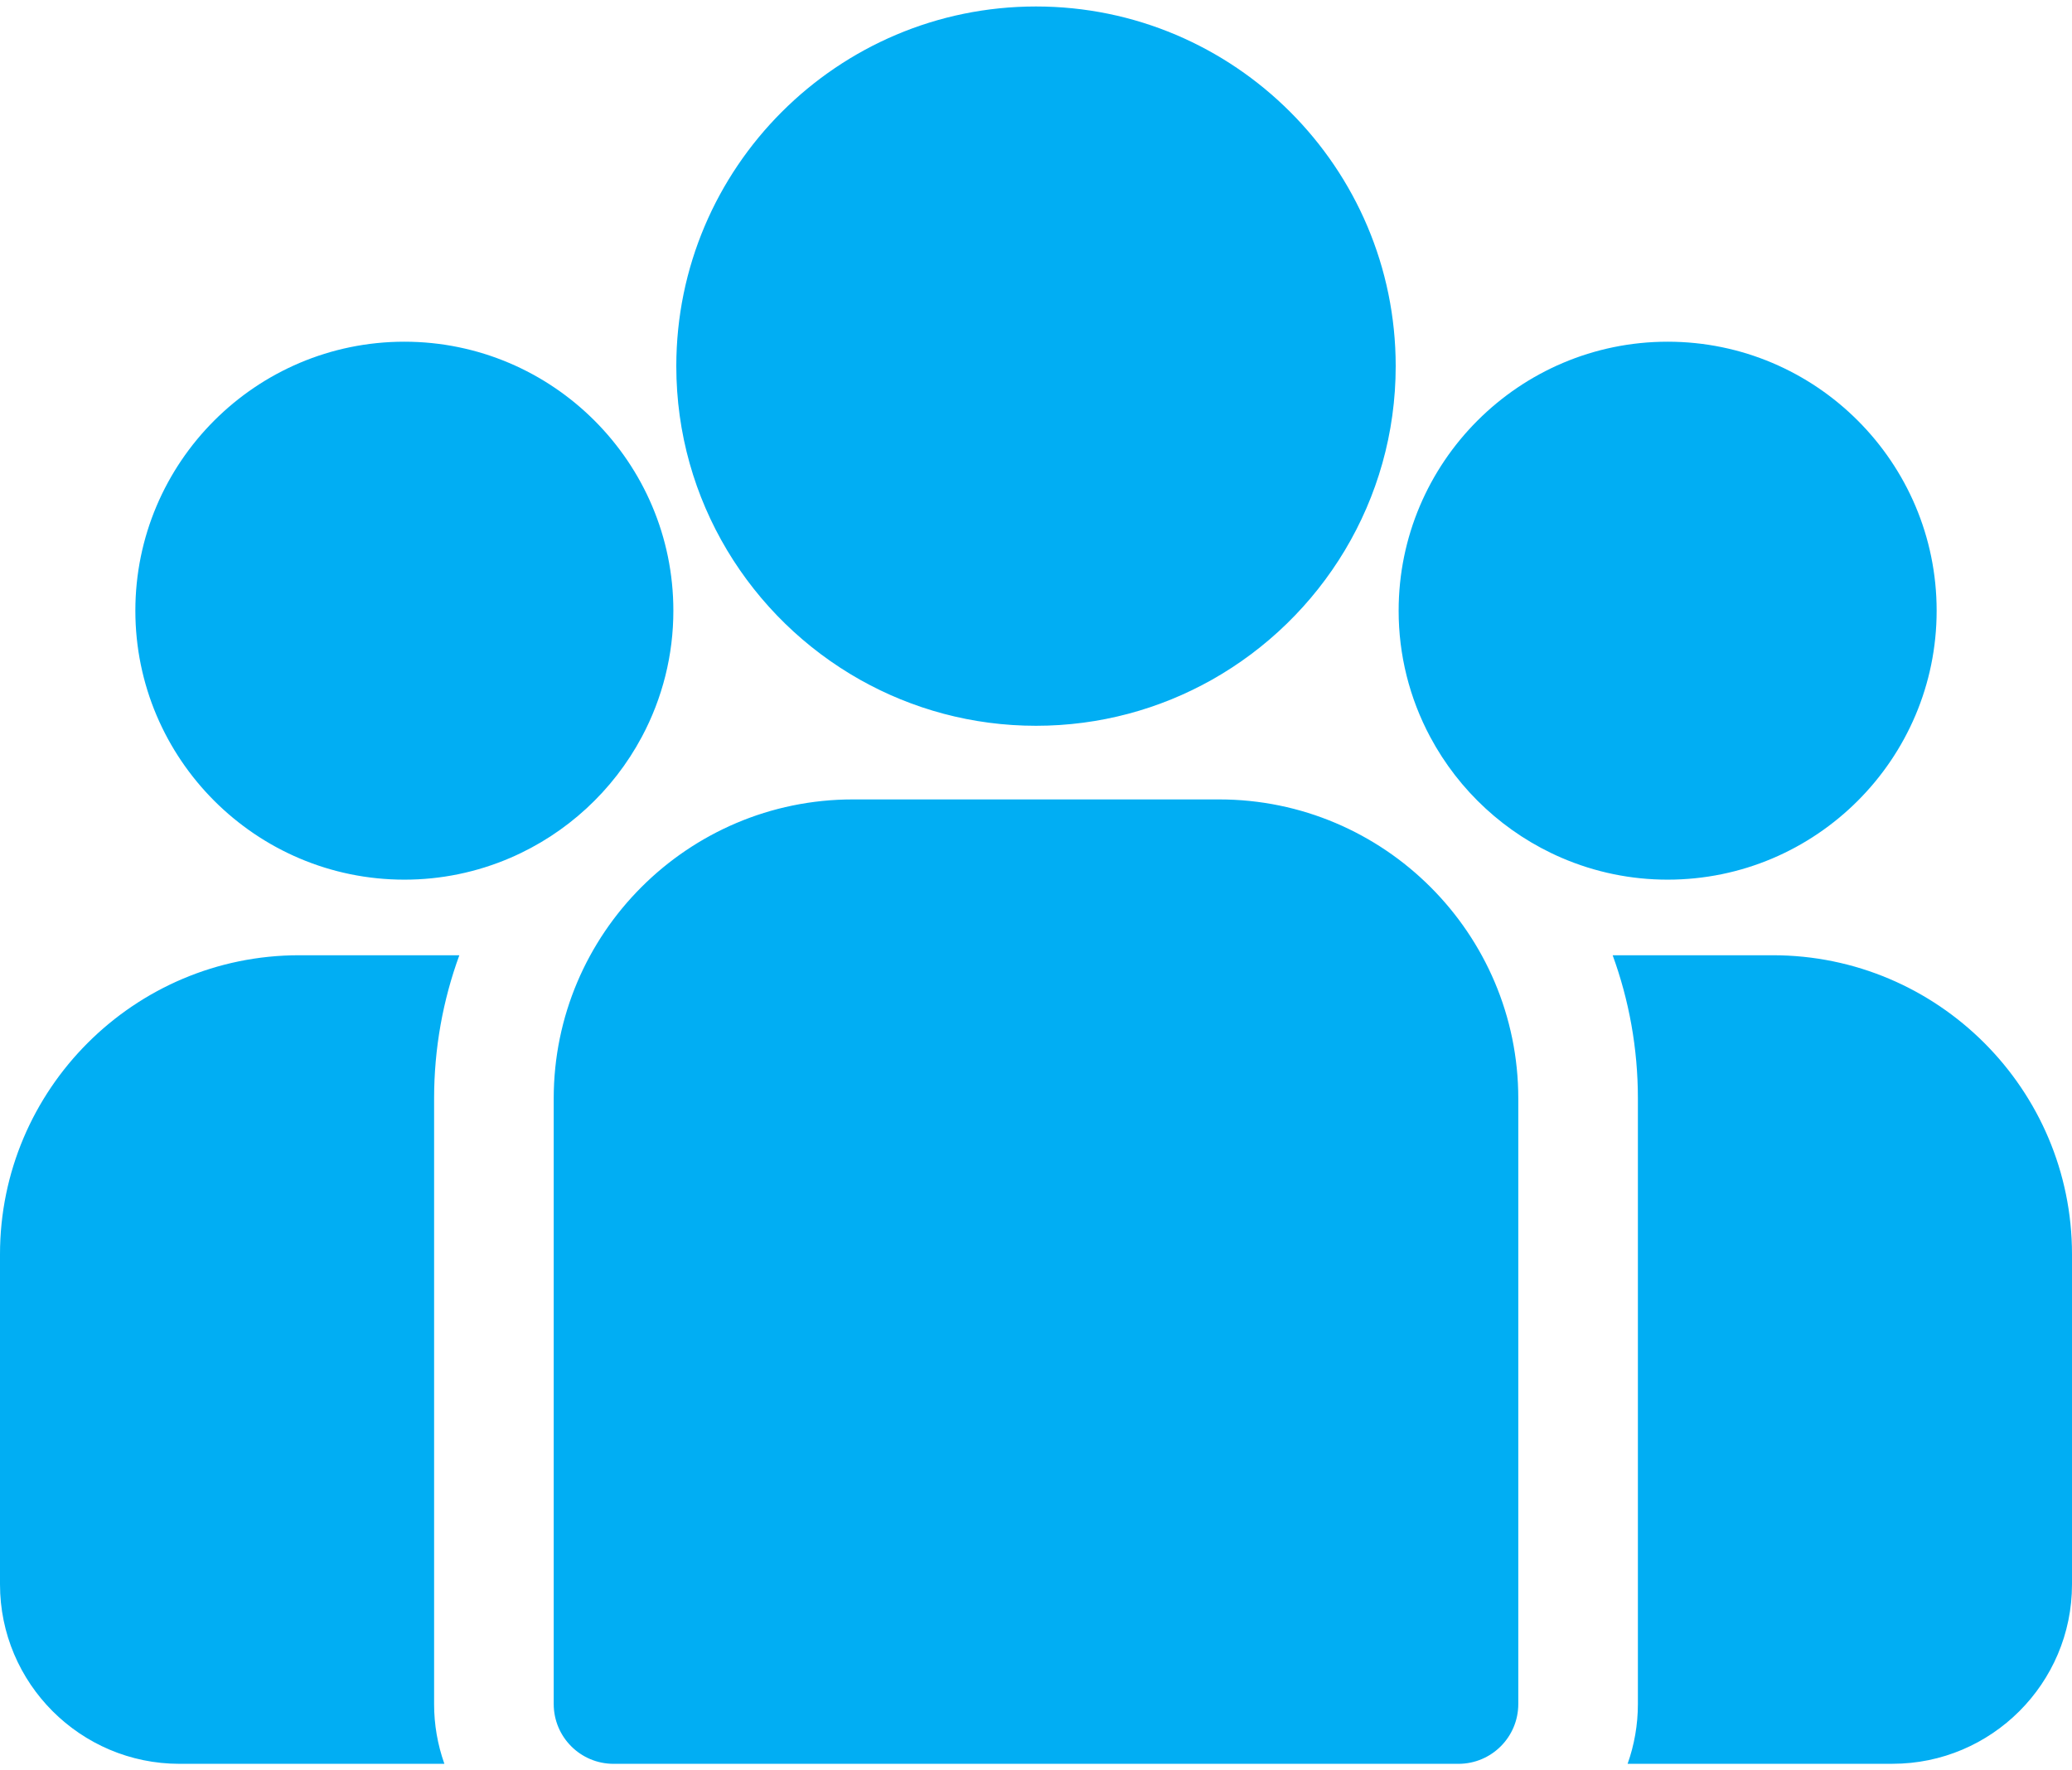 <svg width="55" height="47" viewBox="0 0 55 47" fill="none" xmlns="http://www.w3.org/2000/svg">
<path d="M47.06 25.361H42.807C43.24 26.548 43.477 27.829 43.477 29.164V45.239C43.477 45.796 43.38 46.331 43.204 46.827H50.236C52.863 46.827 55 44.69 55 42.064V33.3C55 28.922 51.438 25.361 47.06 25.361ZM11.523 29.164C11.523 27.829 11.759 26.548 12.193 25.361H7.94C3.562 25.361 0 28.922 0 33.3V42.064C0 44.691 2.137 46.828 4.764 46.828H11.796C11.615 46.318 11.522 45.781 11.523 45.24V29.164ZM32.362 21.224H22.638C18.26 21.224 14.698 24.786 14.698 29.164V45.24C14.698 46.117 15.409 46.828 16.286 46.828H38.714C39.591 46.828 40.302 46.117 40.302 45.24V29.164C40.302 24.786 36.74 21.224 32.362 21.224ZM27.5 0.172C22.235 0.172 17.952 4.456 17.952 9.721C17.952 13.292 19.923 16.411 22.834 18.049C24.214 18.825 25.806 19.269 27.5 19.269C29.194 19.269 30.786 18.825 32.166 18.049C35.077 16.411 37.048 13.292 37.048 9.721C37.048 4.456 32.765 0.172 27.5 0.172ZM10.733 9.072C6.796 9.072 3.593 12.275 3.593 16.213C3.593 20.151 6.796 23.354 10.733 23.354C11.701 23.355 12.659 23.158 13.547 22.775C15.041 22.132 16.273 20.994 17.035 19.567C17.587 18.536 17.875 17.383 17.874 16.213C17.874 12.276 14.671 9.072 10.733 9.072ZM44.267 9.072C40.329 9.072 37.126 12.275 37.126 16.213C37.125 17.383 37.413 18.536 37.965 19.567C38.727 20.994 39.959 22.132 41.453 22.775C42.341 23.158 43.299 23.355 44.267 23.354C48.204 23.354 51.407 20.151 51.407 16.213C51.407 12.275 48.204 9.072 44.267 9.072Z" fill="#01AEF3"/>
</svg>
